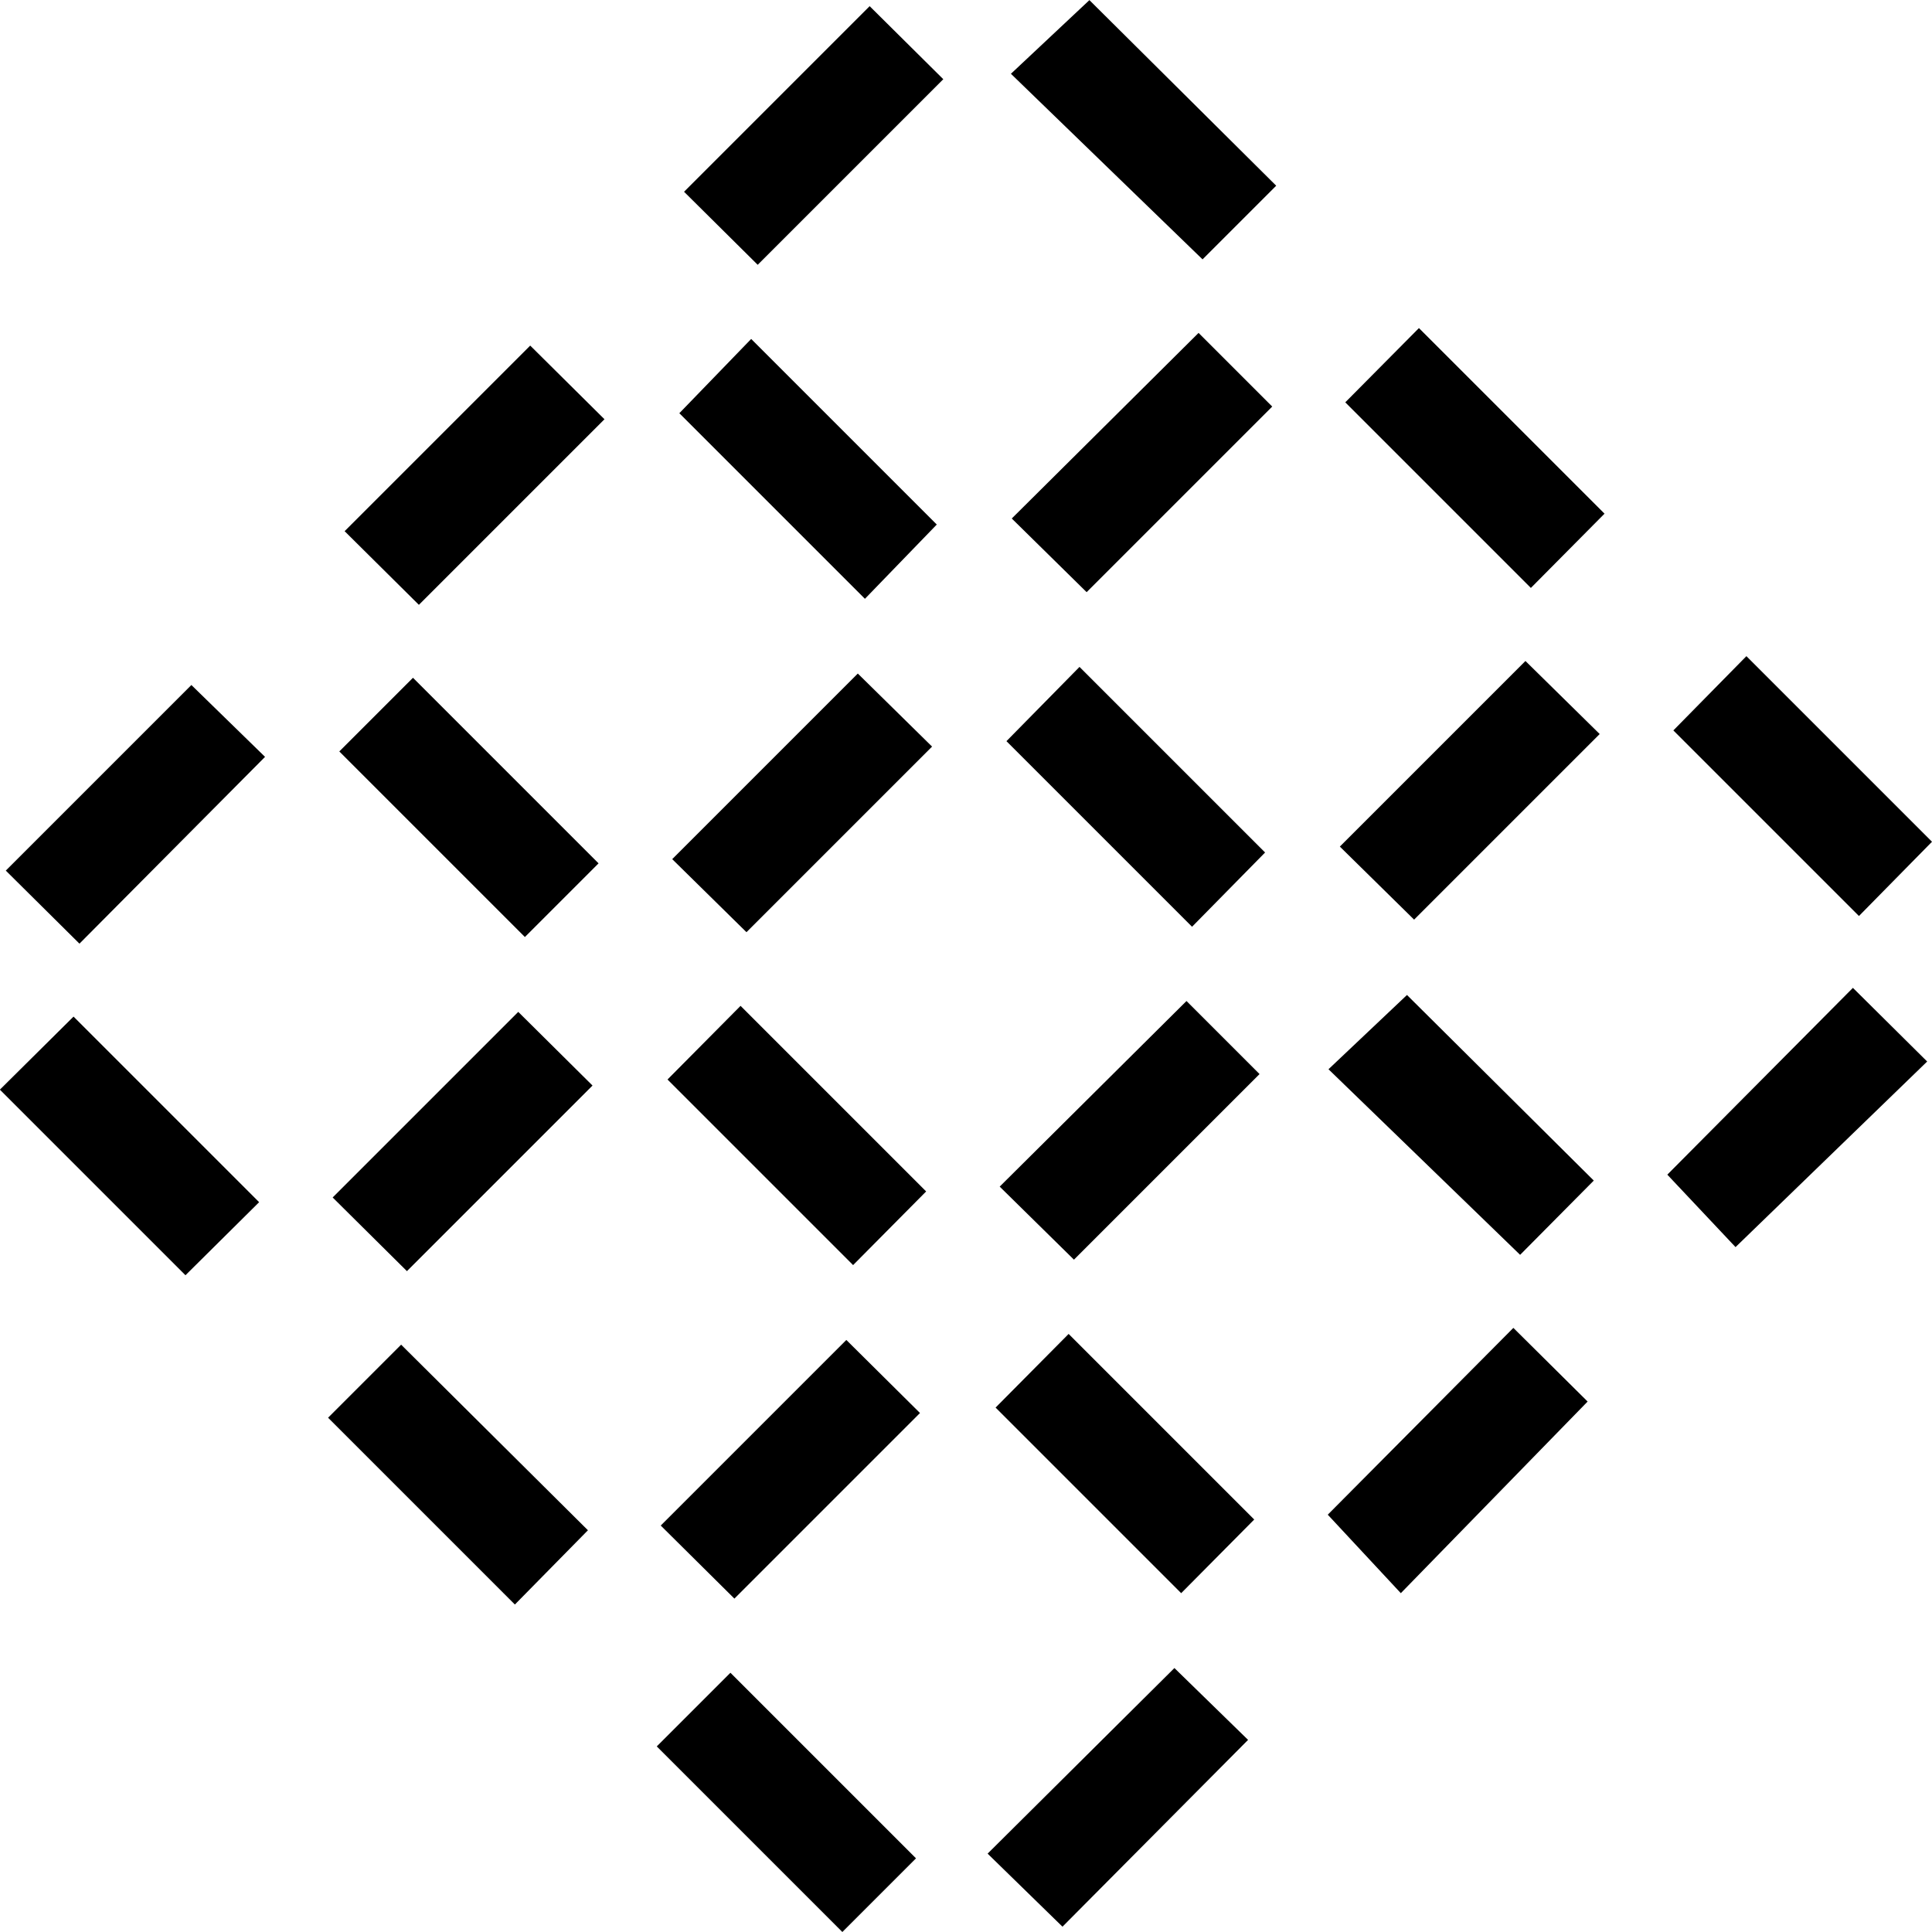 <svg version="1.1" viewBox="0 0 16 16" xmlns="http://www.w3.org/2000/svg"><g id="icon" stroke-width=".496"><path d="m8.94 5.523 1.537 1.537-0.605 0.615-1.537-1.537zm2.811-2.806 1.537 1.537-0.61 0.615-1.537-1.537zm-0.099 5.523 1.547 1.537-0.61 0.615-1.587-1.537zm2.811-2.806 1.537 1.537-0.605 0.615-1.537-1.537zm-6.084-1.14 1.547-1.537 0.61 0.61-1.537 1.537zm2.717 2.717 1.537-1.537 0.615 0.605-1.537 1.537zm2.712 2.717 1.537-1.547 0.615 0.61-1.587 1.537zm-8.241-2.613 1.537-1.537 0.615 0.605-1.537 1.537zm2.712 2.712 1.547-1.537 0.605 0.605-1.537 1.537zm2.717 2.717 1.537-1.547 0.615 0.61-1.547 1.587z"/><path d="m3.322 11.136 1.547 1.537-0.605 0.615-1.547-1.547zm2.811-2.806 1.537 1.537-0.605 0.61-1.537-1.537zm-0.084 5.523 1.537 1.537-0.61 0.61-1.537-1.537zm2.801-2.806 1.537 1.537-0.605 0.61-1.537-1.537zm-8.241-2.628 1.537 1.537-0.61 0.605-1.537-1.537zm2.811-2.806 1.537 1.537-0.61 0.61-1.537-1.537zm2.801-2.806 1.537 1.537-0.595 0.615-1.537-1.537zm2.801-2.806 1.547 1.537-0.61 0.61-1.587-1.537zm-3.357 1.587 1.537-1.537 0.61 0.605-1.537 1.537zm-2.811 2.811 1.537-1.537 0.615 0.61-1.537 1.537zm-2.806 2.811 1.537-1.537 0.61 0.595-1.537 1.547zm2.707 2.707 1.537-1.537 0.615 0.61-1.537 1.537zm2.717 2.717 1.537-1.537 0.61 0.605-1.537 1.537zm2.707 2.717 1.547-1.537 0.61 0.595-1.537 1.547z"/></g></svg>
